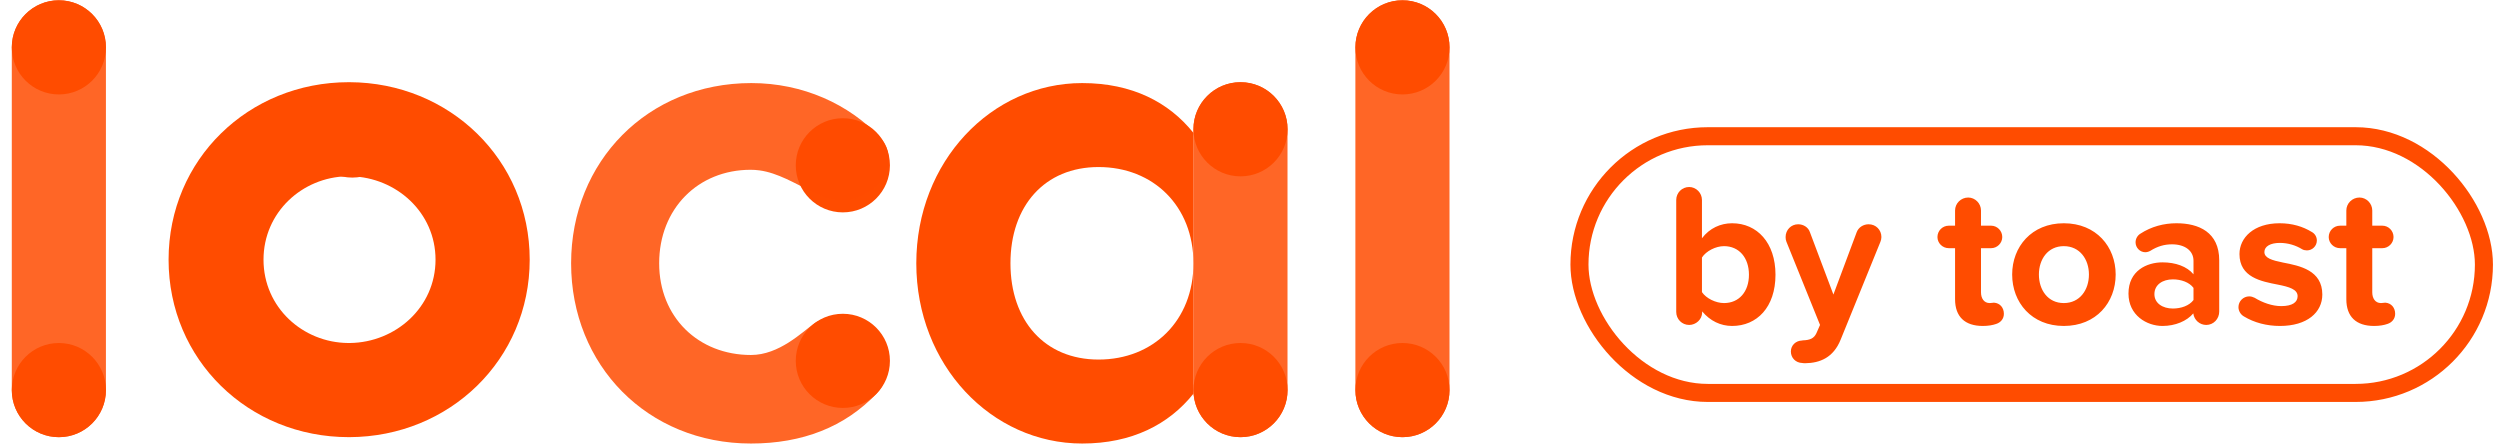 <svg width="274" height="49" viewBox="0 0 274 49" fill="none" xmlns="http://www.w3.org/2000/svg">
<path fill-rule="evenodd" clip-rule="evenodd" d="M38.302 47.911C49.266 47.873 58.055 39.413 58.055 28.46C58.055 17.506 49.266 9.046 38.302 9.008L38.265 9.008L38.253 9.008L38.228 9.008C27.229 9.008 18.476 17.481 18.476 28.46C18.476 39.438 27.229 47.911 38.228 47.911C38.236 47.911 38.244 47.911 38.253 47.911C38.257 47.911 38.261 47.911 38.265 47.911C38.277 47.911 38.29 47.911 38.302 47.911ZM38.355 37.593C43.362 37.529 47.734 33.682 47.734 28.46C47.734 23.276 43.428 19.444 38.468 19.323C38.422 19.325 38.376 19.326 38.33 19.327C38.308 19.327 38.287 19.327 38.265 19.327C38.189 19.327 38.113 19.326 38.037 19.322C33.132 19.42 28.881 23.263 28.881 28.463C28.881 33.702 33.197 37.553 38.15 37.593C38.188 37.593 38.227 37.592 38.265 37.592C38.295 37.592 38.325 37.592 38.355 37.593Z" fill="#FF4C00"/>
<ellipse cx="38.607" cy="14.304" rx="5.16" ry="5.16" fill="#FF4C00"/>
<path d="M130.802 14.567C128.109 11.2 124.069 9.105 118.607 9.105C108.656 9.105 100.426 17.71 100.426 28.858C100.426 40.006 108.656 48.61 118.607 48.61C124.069 48.61 128.109 46.515 130.802 43.148V14.567ZM120.402 39.407C114.492 39.407 110.746 35.143 110.746 28.858C110.746 22.573 114.492 18.308 120.402 18.308C126.388 18.308 130.802 22.573 130.802 28.858C130.802 35.143 126.388 39.407 120.402 39.407Z" fill="#FF4C00"/>
<path d="M130.794 42.753C130.794 45.602 133.104 47.912 135.953 47.912C138.802 47.912 141.111 45.602 141.111 42.753V14.166C141.111 11.317 138.802 9.008 135.953 9.008C133.104 9.008 130.794 11.317 130.794 14.166L130.794 42.753Z" fill="#FF4C00" fill-opacity="0.85"/>
<path d="M1.292 42.755C1.292 45.604 3.602 47.914 6.451 47.914C9.3 47.914 11.609 45.604 11.609 42.755V5.19C11.609 2.341 9.3 0.031 6.451 0.031C3.602 0.031 1.292 2.341 1.292 5.19L1.292 42.755Z" fill="#FF4C00" fill-opacity="0.85"/>
<path d="M148.55 42.755C148.55 45.604 150.859 47.914 153.708 47.914C156.557 47.914 158.867 45.604 158.867 42.755V5.19C158.867 2.341 156.557 0.031 153.708 0.031C150.859 0.031 148.55 2.341 148.55 5.19L148.55 42.755Z" fill="#FF4C00" fill-opacity="0.85"/>
<ellipse cx="135.963" cy="14.168" rx="5.16" ry="5.16" fill="#FF4C00"/>
<ellipse cx="135.963" cy="42.753" rx="5.16" ry="5.16" fill="#FF4C00"/>
<ellipse cx="92.376" cy="18.117" rx="5.16" ry="5.16" fill="#FF4C00"/>
<path d="M82.308 48.61C87.937 48.61 92.608 46.803 96.109 43.098C97.874 41.23 97.465 37.861 95.234 36.586C92.874 35.237 91.679 34.017 89.327 35.379C87.892 36.431 85.387 38.907 82.308 38.907C76.547 38.907 72.245 34.769 72.245 28.858C72.245 22.872 76.51 18.608 82.271 18.608C82.582 18.608 82.9 18.629 83.222 18.672C87.264 19.207 90.741 23.357 94.372 21.5C94.641 21.363 94.915 21.211 95.195 21.047C97.379 19.768 98.203 16.933 96.475 15.082C93.042 11.403 87.981 9.105 82.346 9.105C70.974 9.105 62.594 17.71 62.594 28.858C62.594 40.006 70.936 48.61 82.308 48.61Z" fill="#FF4C00" fill-opacity="0.85"/>
<ellipse cx="92.376" cy="39.55" rx="5.16" ry="5.16" fill="#FF4C00"/>
<ellipse cx="6.452" cy="5.191" rx="5.16" ry="5.16" fill="#FF4C00"/>
<ellipse cx="6.452" cy="42.754" rx="5.16" ry="5.16" fill="#FF4C00"/>
<ellipse cx="153.71" cy="5.191" rx="5.16" ry="5.16" fill="#FF4C00"/>
<ellipse cx="153.71" cy="42.753" rx="5.16" ry="5.16" fill="#FF4C00"/>
<rect x="173.109" y="14.931" width="99.129" height="28.134" rx="14.067" stroke="#FF4C00" stroke-width="1.978"/>
<path d="M189.842 24.469C192.573 24.469 194.593 26.6 194.593 30.108C194.593 33.682 192.55 35.725 189.842 35.725C188.577 35.725 187.422 35.17 186.556 34.126V34.237C186.556 35.014 185.868 35.614 185.135 35.614C184.336 35.614 183.715 34.97 183.715 34.193V21.916C183.715 21.139 184.336 20.495 185.135 20.495C185.89 20.495 186.534 21.139 186.534 21.916V26.112C187.378 25.002 188.577 24.469 189.842 24.469ZM188.954 33.216C190.597 33.216 191.685 31.973 191.685 30.108C191.685 28.243 190.597 26.978 188.954 26.978C188.044 26.978 187 27.51 186.534 28.221V32.017C187 32.705 188.044 33.216 188.954 33.216ZM196.279 38.522C196.279 37.834 196.834 37.345 197.478 37.323C197.522 37.323 197.566 37.301 197.611 37.301C198.343 37.279 198.81 37.101 199.076 36.524L199.476 35.614L195.79 26.489C195.724 26.334 195.702 26.156 195.702 25.979C195.702 25.202 196.301 24.58 197.078 24.58C197.655 24.58 198.188 24.913 198.366 25.446L200.941 32.283L203.494 25.446C203.694 24.913 204.226 24.58 204.804 24.58C205.603 24.58 206.202 25.202 206.202 25.979C206.202 26.156 206.158 26.356 206.091 26.511L201.74 37.212C200.941 39.21 199.453 39.787 197.855 39.809C197.766 39.809 197.655 39.809 197.544 39.787C196.789 39.765 196.279 39.21 196.279 38.522ZM218.537 33.172C219.203 33.216 219.625 33.727 219.625 34.393C219.625 34.948 219.27 35.347 218.782 35.503C218.404 35.636 217.916 35.725 217.316 35.725C215.341 35.725 214.275 34.703 214.275 32.794V27.2H213.587C212.899 27.2 212.344 26.645 212.344 25.979C212.344 25.29 212.899 24.735 213.587 24.735H214.275V23.07C214.275 22.293 214.919 21.649 215.718 21.649C216.473 21.649 217.117 22.293 217.117 23.07V24.735H218.227C218.893 24.735 219.448 25.29 219.448 25.979C219.448 26.645 218.893 27.2 218.227 27.2H217.117V32.039C217.117 32.705 217.45 33.216 218.071 33.216C218.271 33.216 218.404 33.172 218.537 33.172ZM226.194 35.725C222.664 35.725 220.533 33.149 220.533 30.086C220.533 27.044 222.664 24.469 226.194 24.469C229.746 24.469 231.877 27.044 231.877 30.086C231.877 33.149 229.746 35.725 226.194 35.725ZM226.194 33.216C227.948 33.216 228.947 31.773 228.947 30.086C228.947 28.421 227.948 26.978 226.194 26.978C224.44 26.978 223.464 28.421 223.464 30.086C223.464 31.773 224.44 33.216 226.194 33.216ZM238.542 24.469C240.985 24.469 243.227 25.446 243.227 28.532V34.148C243.227 34.948 242.605 35.614 241.806 35.614C241.096 35.614 240.474 35.081 240.385 34.348C239.675 35.192 238.409 35.725 237.011 35.725C235.301 35.725 233.281 34.57 233.281 32.172C233.281 29.664 235.301 28.754 237.011 28.754C238.431 28.754 239.697 29.198 240.407 30.064V28.576C240.407 27.488 239.475 26.778 238.054 26.778C237.21 26.778 236.456 27 235.679 27.488C235.523 27.577 235.323 27.644 235.124 27.644C234.546 27.644 234.058 27.155 234.058 26.556C234.058 26.156 234.28 25.801 234.569 25.623C235.79 24.824 237.166 24.469 238.542 24.469ZM238.143 33.815C239.053 33.815 239.941 33.505 240.407 32.883V31.551C239.941 30.929 239.053 30.619 238.143 30.619C237.033 30.619 236.123 31.196 236.123 32.239C236.123 33.238 237.033 33.815 238.143 33.815ZM245.935 34.681C245.579 34.481 245.335 34.082 245.335 33.66C245.335 33.016 245.868 32.483 246.512 32.483C246.734 32.483 246.934 32.55 247.111 32.639C247.977 33.172 249.043 33.549 250.019 33.549C251.24 33.549 251.818 33.127 251.818 32.461C251.818 31.706 250.885 31.44 249.664 31.196C247.822 30.84 245.446 30.396 245.446 27.843C245.446 26.045 247.022 24.469 249.842 24.469C251.218 24.469 252.395 24.824 253.372 25.424C253.705 25.601 253.927 25.956 253.927 26.356C253.927 26.955 253.438 27.444 252.839 27.444C252.661 27.444 252.439 27.399 252.306 27.311C251.618 26.889 250.774 26.622 249.864 26.622C248.843 26.622 248.177 27 248.177 27.621C248.177 28.287 249.02 28.532 250.219 28.776C252.062 29.131 254.526 29.619 254.526 32.283C254.526 34.237 252.861 35.725 249.886 35.725C248.443 35.725 247.067 35.369 245.935 34.681ZM261.421 33.172C262.087 33.216 262.509 33.727 262.509 34.393C262.509 34.948 262.153 35.347 261.665 35.503C261.288 35.636 260.799 35.725 260.2 35.725C258.224 35.725 257.158 34.703 257.158 32.794V27.2H256.47C255.782 27.2 255.227 26.645 255.227 25.979C255.227 25.29 255.782 24.735 256.47 24.735H257.158V23.07C257.158 22.293 257.802 21.649 258.601 21.649C259.356 21.649 260 22.293 260 23.07V24.735H261.11C261.776 24.735 262.331 25.29 262.331 25.979C262.331 26.645 261.776 27.2 261.11 27.2H260V32.039C260 32.705 260.333 33.216 260.955 33.216C261.154 33.216 261.288 33.172 261.421 33.172Z" fill="#FF4C00"/>
</svg>
